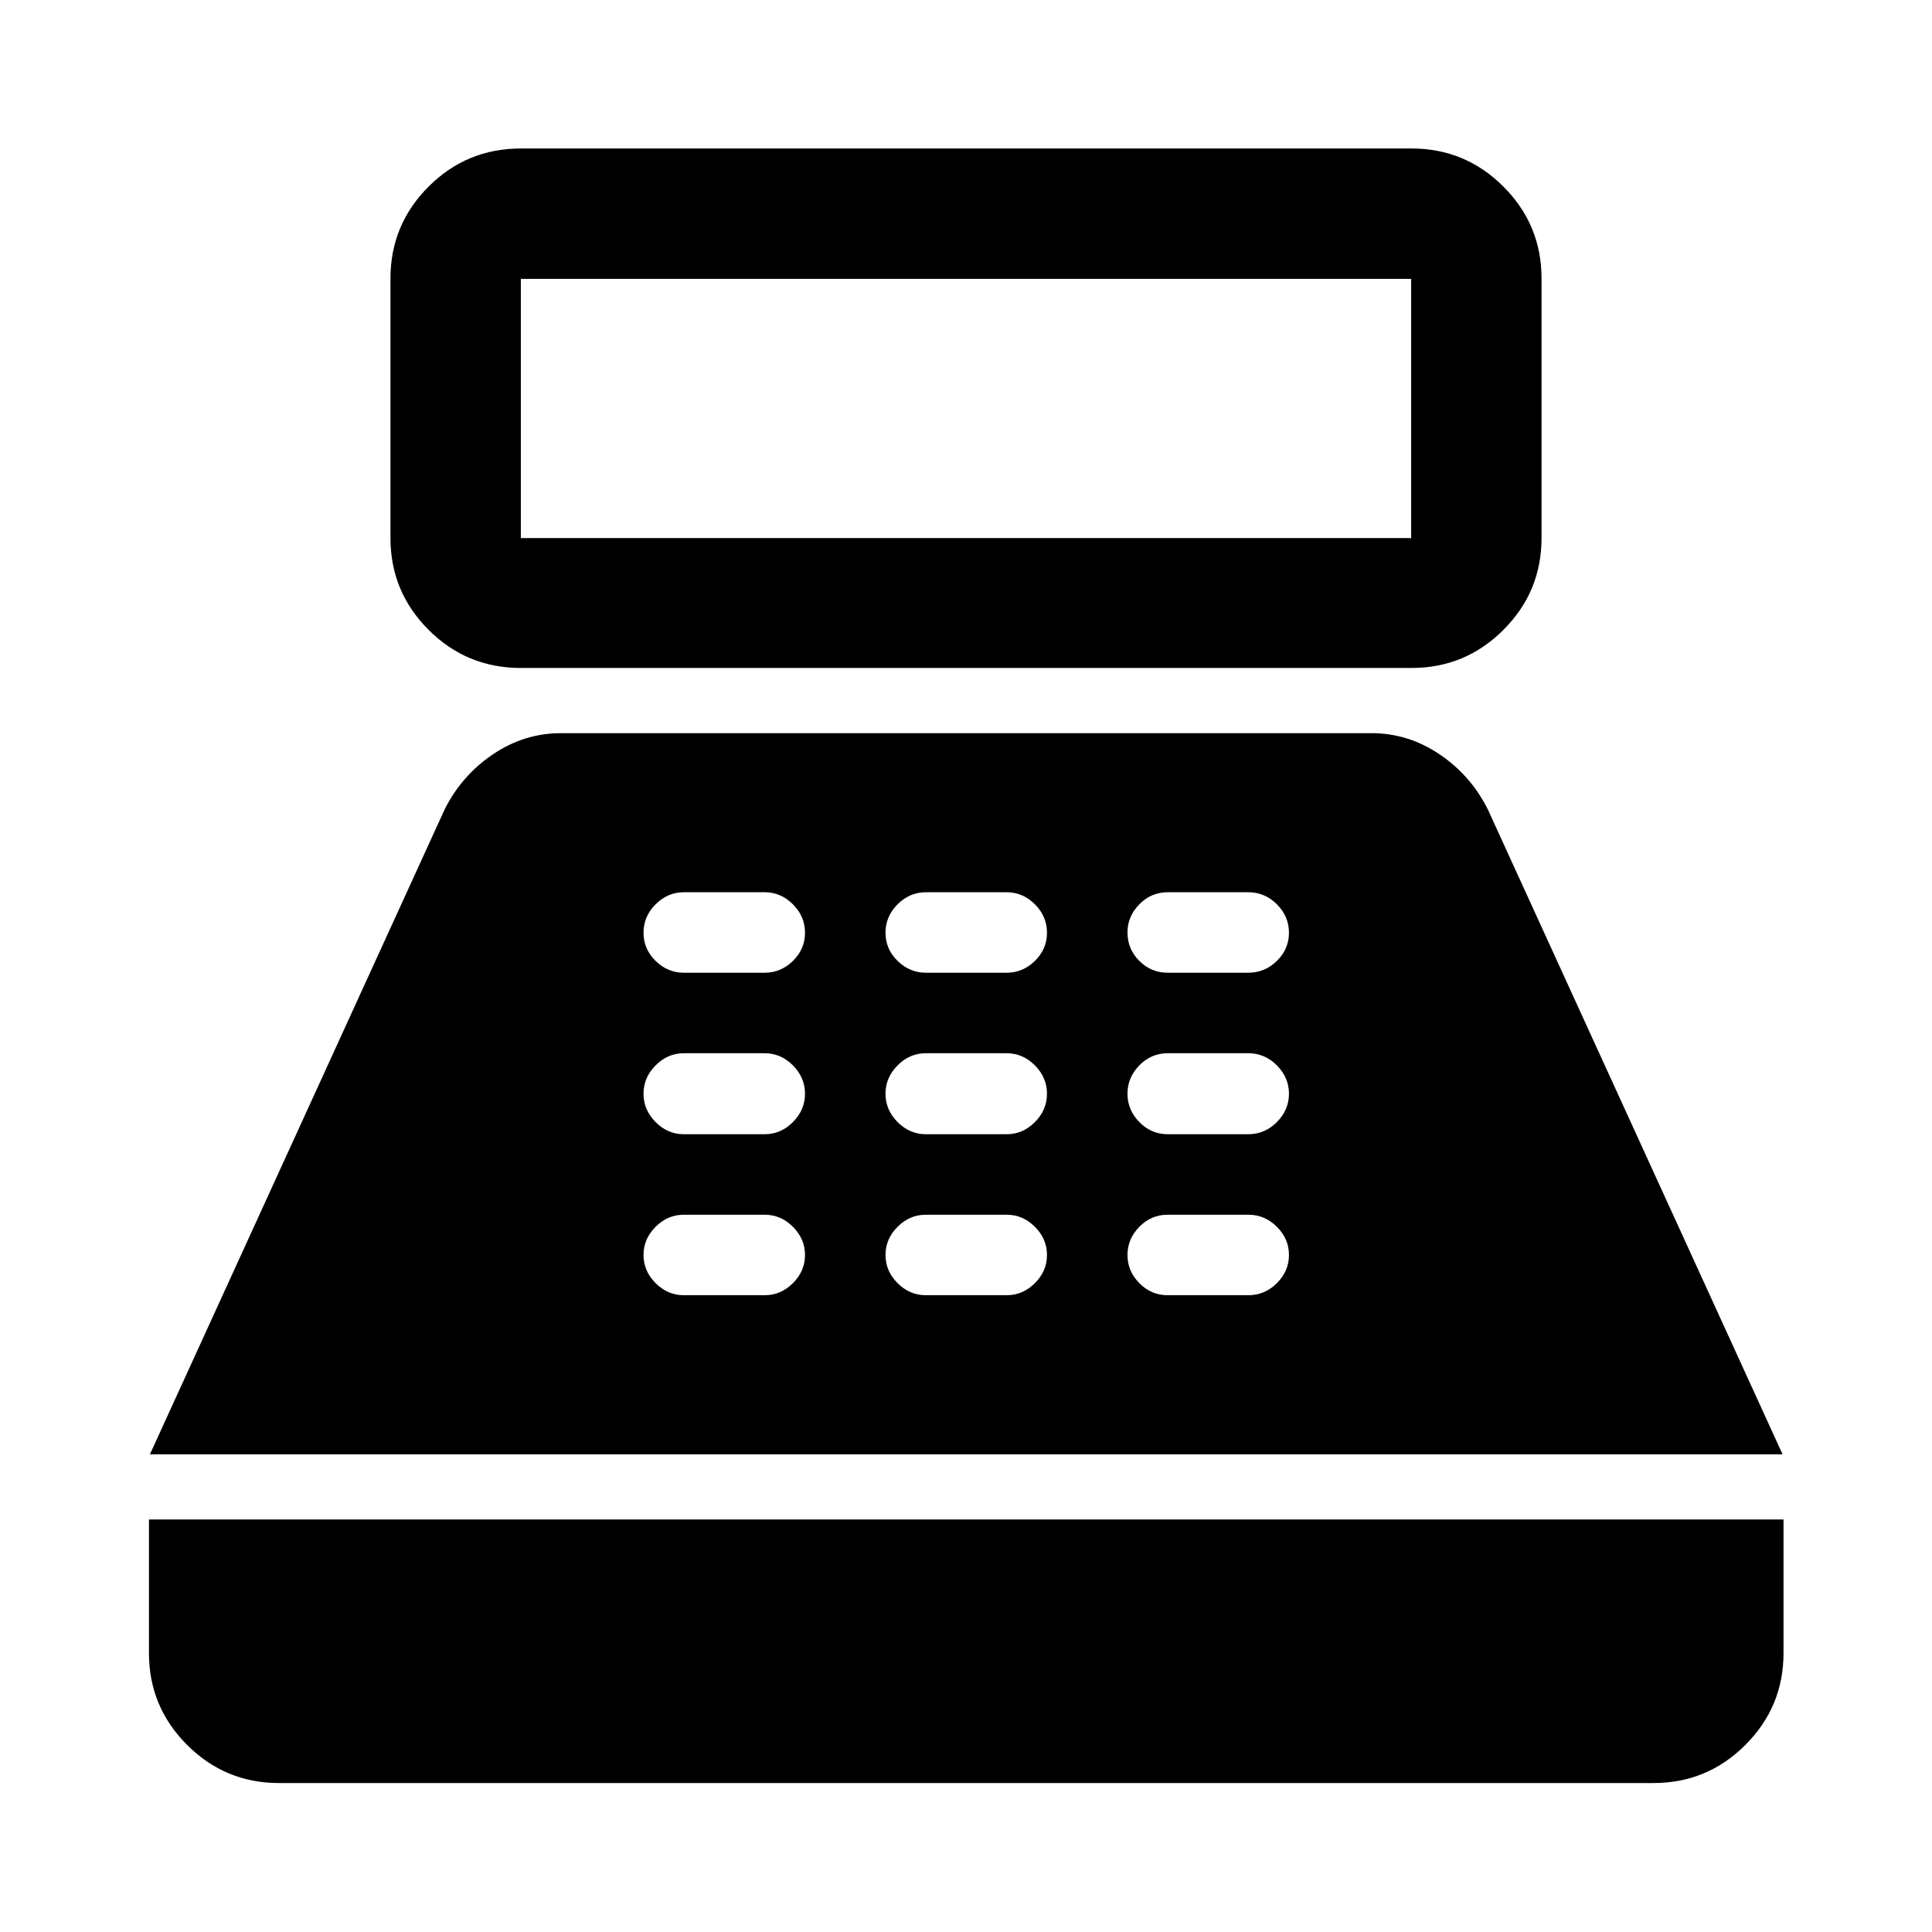 <svg xmlns="http://www.w3.org/2000/svg" width="48" height="48" viewBox="0 -960 960 960"><path d="M258.804-628.087q-26.902 0-45.842-18.94-18.94-18.94-18.94-45.603v-129.044q0-26.663 18.94-45.603 18.94-18.941 45.842-18.941h442.631q26.663 0 45.603 18.941 18.94 18.94 18.94 45.603v129.044q0 26.663-18.94 45.603t-45.603 18.94H258.804Zm0-64.543h442.392v-128.805H258.804v128.805ZM138.565-74.022q-26.663 0-45.603-18.94t-18.94-45.603v-66.413h812.196v66.413q0 26.663-18.941 45.603-18.94 18.94-45.603 18.94H138.565ZM74.5-237.37l146.435-320.412q8.478-16.957 24.049-27.435 15.571-10.479 33.777-10.479h402.717q18.206 0 33.777 10.479 15.571 10.478 24.049 27.435L885.739-237.37H74.499Zm265.295-79.043h40.171q8.034 0 14.034-6t6-14q0-8-6-14t-14.034-6h-40.171q-8.034 0-14.034 6t-6 14q0 8 6 14t14.034 6Zm0-80h40.171q8.034 0 14.034-6.036t6-14.084q0-8.047-6-14.083t-14.034-6.036h-40.171q-8.034 0-14.034 6.036t-6 14.083q0 8.048 6 14.084t14.034 6.036Zm0-80.239h40.171q8.034 0 14.034-5.881 6-5.88 6-14 0-8.119-6-14.119t-14.034-6h-40.171q-8.034 0-14.034 6t-6 14.119q0 8.12 6 14 6 5.881 14.034 5.881Zm120.239 160.239h40.171q8.034 0 14.034-6t6-14q0-8-6-14t-14.034-6h-40.171q-8.034 0-14.034 6t-6 14q0 8 6 14t14.034 6Zm0-80h40.171q8.034 0 14.034-6.036t6-14.084q0-8.047-6-14.083t-14.034-6.036h-40.171q-8.034 0-14.034 6.036t-6 14.083q0 8.048 6 14.084t14.034 6.036Zm0-80.239h40.171q8.034 0 14.034-5.881 6-5.88 6-14 0-8.119-6-14.119t-14.034-6h-40.171q-8.034 0-14.034 6t-6 14.119q0 8.12 6 14 6 5.881 14.034 5.881Zm120.205 160.239h40q8.239 0 14.239-6t6-14q0-8-6-14t-14.239-6h-40q-8.239 0-14.119 6-5.881 6-5.881 14t5.881 14q5.88 6 14.119 6Zm0-80h40q8.239 0 14.239-6.036t6-14.084q0-8.047-6-14.083t-14.239-6.036h-40q-8.239 0-14.119 6.036-5.881 6.036-5.881 14.083 0 8.048 5.881 14.084 5.88 6.036 14.119 6.036Zm0-80.239h40q8.239 0 14.239-5.881 6-5.88 6-14 0-8.119-6-14.119t-14.239-6h-40q-8.239 0-14.119 6-5.881 6-5.881 14 0 8.239 5.881 14.119 5.88 5.881 14.119 5.881Z"/></svg>
